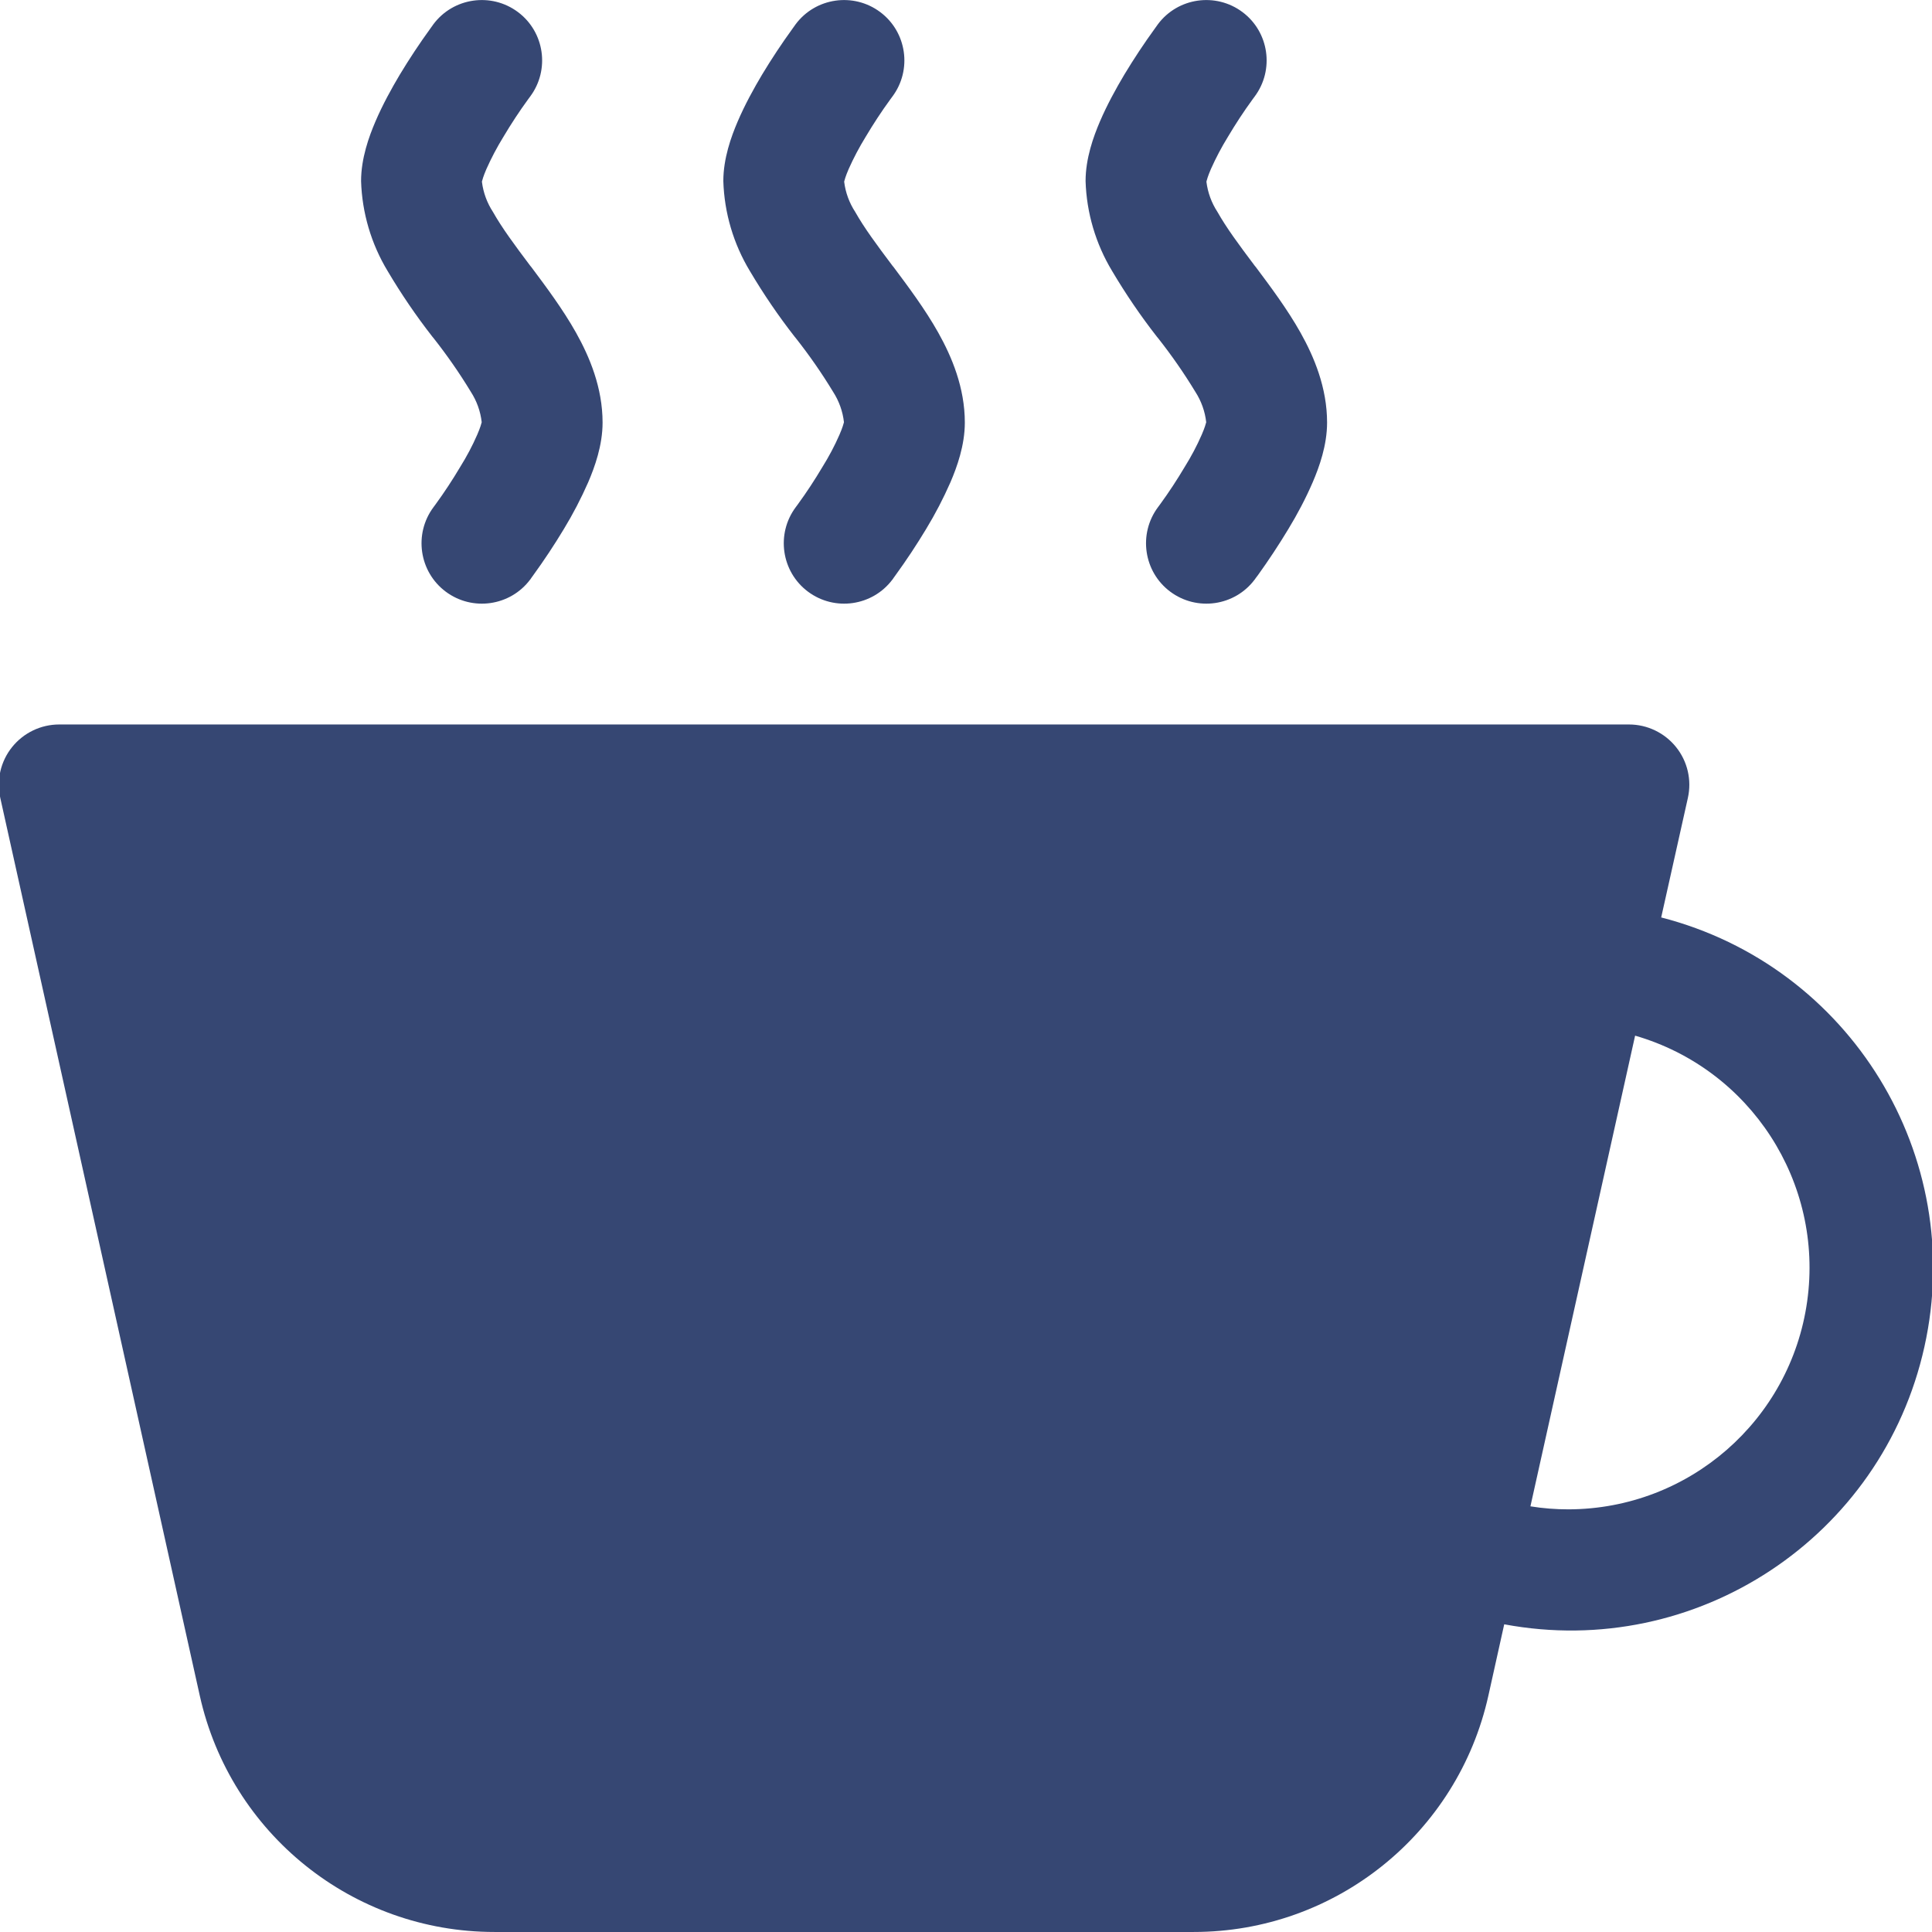 <svg version="1.1" xmlns="http://www.w3.org/2000/svg" xmlns:xlink="http://www.w3.org/1999/xlink" width="16" height="16" viewBox="0,0,256,256"><g fill="#364773" fill-rule="none" stroke="none" stroke-width="1" stroke-linecap="butt" stroke-linejoin="miter" stroke-miterlimit="10" stroke-dasharray="" stroke-dashoffset="0" font-family="none" font-weight="none" font-size="none" text-anchor="none" style="mix-blend-mode: normal"><g transform="translate(-0.155,-0.003) scale(16,16)"><path d="M0.5,6c-0.152,0 -0.295,0.069 -0.39,0.187c-0.095,0.118 -0.131,0.273 -0.098,0.421l1.652,7.434c0.254,1.144 1.268,1.958 2.44,1.958h5.792c1.172,-0 2.186,-0.814 2.44,-1.958l0.131,-0.59c1.59,0.297 3.13,-0.719 3.48,-2.299c0.351,-1.579 -0.614,-3.152 -2.18,-3.555l0.221,-0.99c0.033,-0.148 -0.003,-0.303 -0.098,-0.421c-0.095,-0.118 -0.238,-0.187 -0.39,-0.187zM13,12.5c-0.106,0 -0.211,-0.008 -0.316,-0.025l0.867,-3.898c0.956,0.277 1.563,1.215 1.425,2.2c-0.138,0.986 -0.98,1.72 -1.976,1.723z" fill-rule="evenodd"></path><path d="M4.4,0.8l-0.003,0.004l-0.014,0.019c-0.073,0.1 -0.141,0.204 -0.204,0.31c-0.053,0.086 -0.1,0.175 -0.141,0.267c-0.026,0.06 -0.034,0.092 -0.037,0.103v0.004c0.011,0.088 0.042,0.173 0.091,0.248c0.075,0.133 0.178,0.272 0.308,0.445l0.01,0.012c0.118,0.158 0.26,0.347 0.37,0.543c0.112,0.2 0.22,0.455 0.22,0.745c0,0.188 -0.065,0.368 -0.119,0.494c-0.059,0.134 -0.126,0.263 -0.202,0.388c-0.079,0.131 -0.163,0.258 -0.253,0.382l-0.018,0.025l-0.005,0.008l-0.002,0.002c-0.165,0.221 -0.479,0.266 -0.7,0.101c-0.221,-0.165 -0.266,-0.479 -0.101,-0.7l0.003,-0.004l0.014,-0.019c0.073,-0.1 0.141,-0.204 0.204,-0.31c0.053,-0.085 0.101,-0.175 0.141,-0.267c0.026,-0.06 0.034,-0.092 0.037,-0.103c-0.01,-0.09 -0.041,-0.176 -0.09,-0.252c-0.094,-0.155 -0.197,-0.303 -0.309,-0.445l-0.01,-0.012c-0.135,-0.173 -0.258,-0.354 -0.37,-0.543c-0.136,-0.225 -0.212,-0.482 -0.22,-0.745c0,-0.188 0.065,-0.368 0.119,-0.494c0.059,-0.138 0.134,-0.274 0.202,-0.388c0.079,-0.131 0.163,-0.258 0.253,-0.382l0.025,-0.035c0.165,-0.221 0.479,-0.266 0.7,-0.101c0.221,0.165 0.266,0.479 0.101,0.7zM7.4,0.8l-0.003,0.004l-0.014,0.019c-0.073,0.1 -0.141,0.204 -0.204,0.31c-0.053,0.086 -0.1,0.175 -0.141,0.267c-0.026,0.06 -0.034,0.092 -0.037,0.103v0.004c0.011,0.088 0.042,0.173 0.091,0.248c0.075,0.133 0.178,0.272 0.308,0.445l0.01,0.012c0.118,0.158 0.26,0.347 0.37,0.543c0.112,0.2 0.22,0.455 0.22,0.745c0,0.188 -0.065,0.368 -0.119,0.494c-0.059,0.134 -0.126,0.263 -0.202,0.388c-0.079,0.131 -0.163,0.258 -0.253,0.382l-0.018,0.025l-0.005,0.008l-0.002,0.002c-0.165,0.221 -0.479,0.266 -0.7,0.101c-0.221,-0.165 -0.266,-0.479 -0.101,-0.7l0.003,-0.004l0.014,-0.019c0.073,-0.1 0.141,-0.204 0.204,-0.31c0.053,-0.085 0.101,-0.175 0.141,-0.267c0.026,-0.06 0.034,-0.092 0.037,-0.103c-0.01,-0.09 -0.041,-0.176 -0.09,-0.252c-0.094,-0.155 -0.197,-0.303 -0.309,-0.445l-0.01,-0.012c-0.135,-0.173 -0.258,-0.354 -0.37,-0.543c-0.136,-0.225 -0.212,-0.482 -0.22,-0.745c0,-0.188 0.065,-0.368 0.119,-0.494c0.059,-0.138 0.134,-0.274 0.202,-0.388c0.079,-0.131 0.163,-0.258 0.253,-0.382l0.025,-0.035c0.165,-0.221 0.479,-0.266 0.7,-0.101c0.221,0.165 0.266,0.479 0.101,0.7zM10.4,0.8l-0.003,0.004l-0.014,0.019c-0.073,0.1 -0.141,0.204 -0.204,0.31c-0.053,0.086 -0.1,0.175 -0.141,0.267c-0.026,0.06 -0.034,0.092 -0.037,0.103v0.004c0.011,0.088 0.042,0.173 0.091,0.248c0.075,0.133 0.178,0.272 0.308,0.445l0.01,0.012c0.118,0.158 0.26,0.347 0.37,0.543c0.112,0.2 0.22,0.455 0.22,0.745c0,0.188 -0.065,0.368 -0.119,0.494c-0.058,0.134 -0.126,0.263 -0.202,0.388c-0.079,0.131 -0.163,0.258 -0.252,0.382l-0.019,0.025l-0.005,0.008l-0.002,0.002c-0.165,0.221 -0.479,0.266 -0.7,0.101c-0.221,-0.165 -0.266,-0.479 -0.101,-0.7l0.003,-0.004l0.014,-0.019c0.073,-0.1 0.141,-0.204 0.204,-0.31c0.053,-0.085 0.101,-0.175 0.141,-0.267c0.026,-0.06 0.034,-0.092 0.037,-0.103c-0.01,-0.09 -0.041,-0.176 -0.09,-0.252c-0.094,-0.155 -0.197,-0.303 -0.309,-0.445l-0.01,-0.012c-0.135,-0.173 -0.258,-0.354 -0.37,-0.543c-0.136,-0.225 -0.212,-0.482 -0.22,-0.745c0,-0.188 0.065,-0.368 0.119,-0.494c0.059,-0.138 0.134,-0.274 0.202,-0.388c0.079,-0.131 0.163,-0.258 0.253,-0.382l0.025,-0.035c0.165,-0.221 0.479,-0.266 0.7,-0.101c0.221,0.165 0.266,0.479 0.101,0.7z" fill-rule="nonzero"></path></g></g></svg>